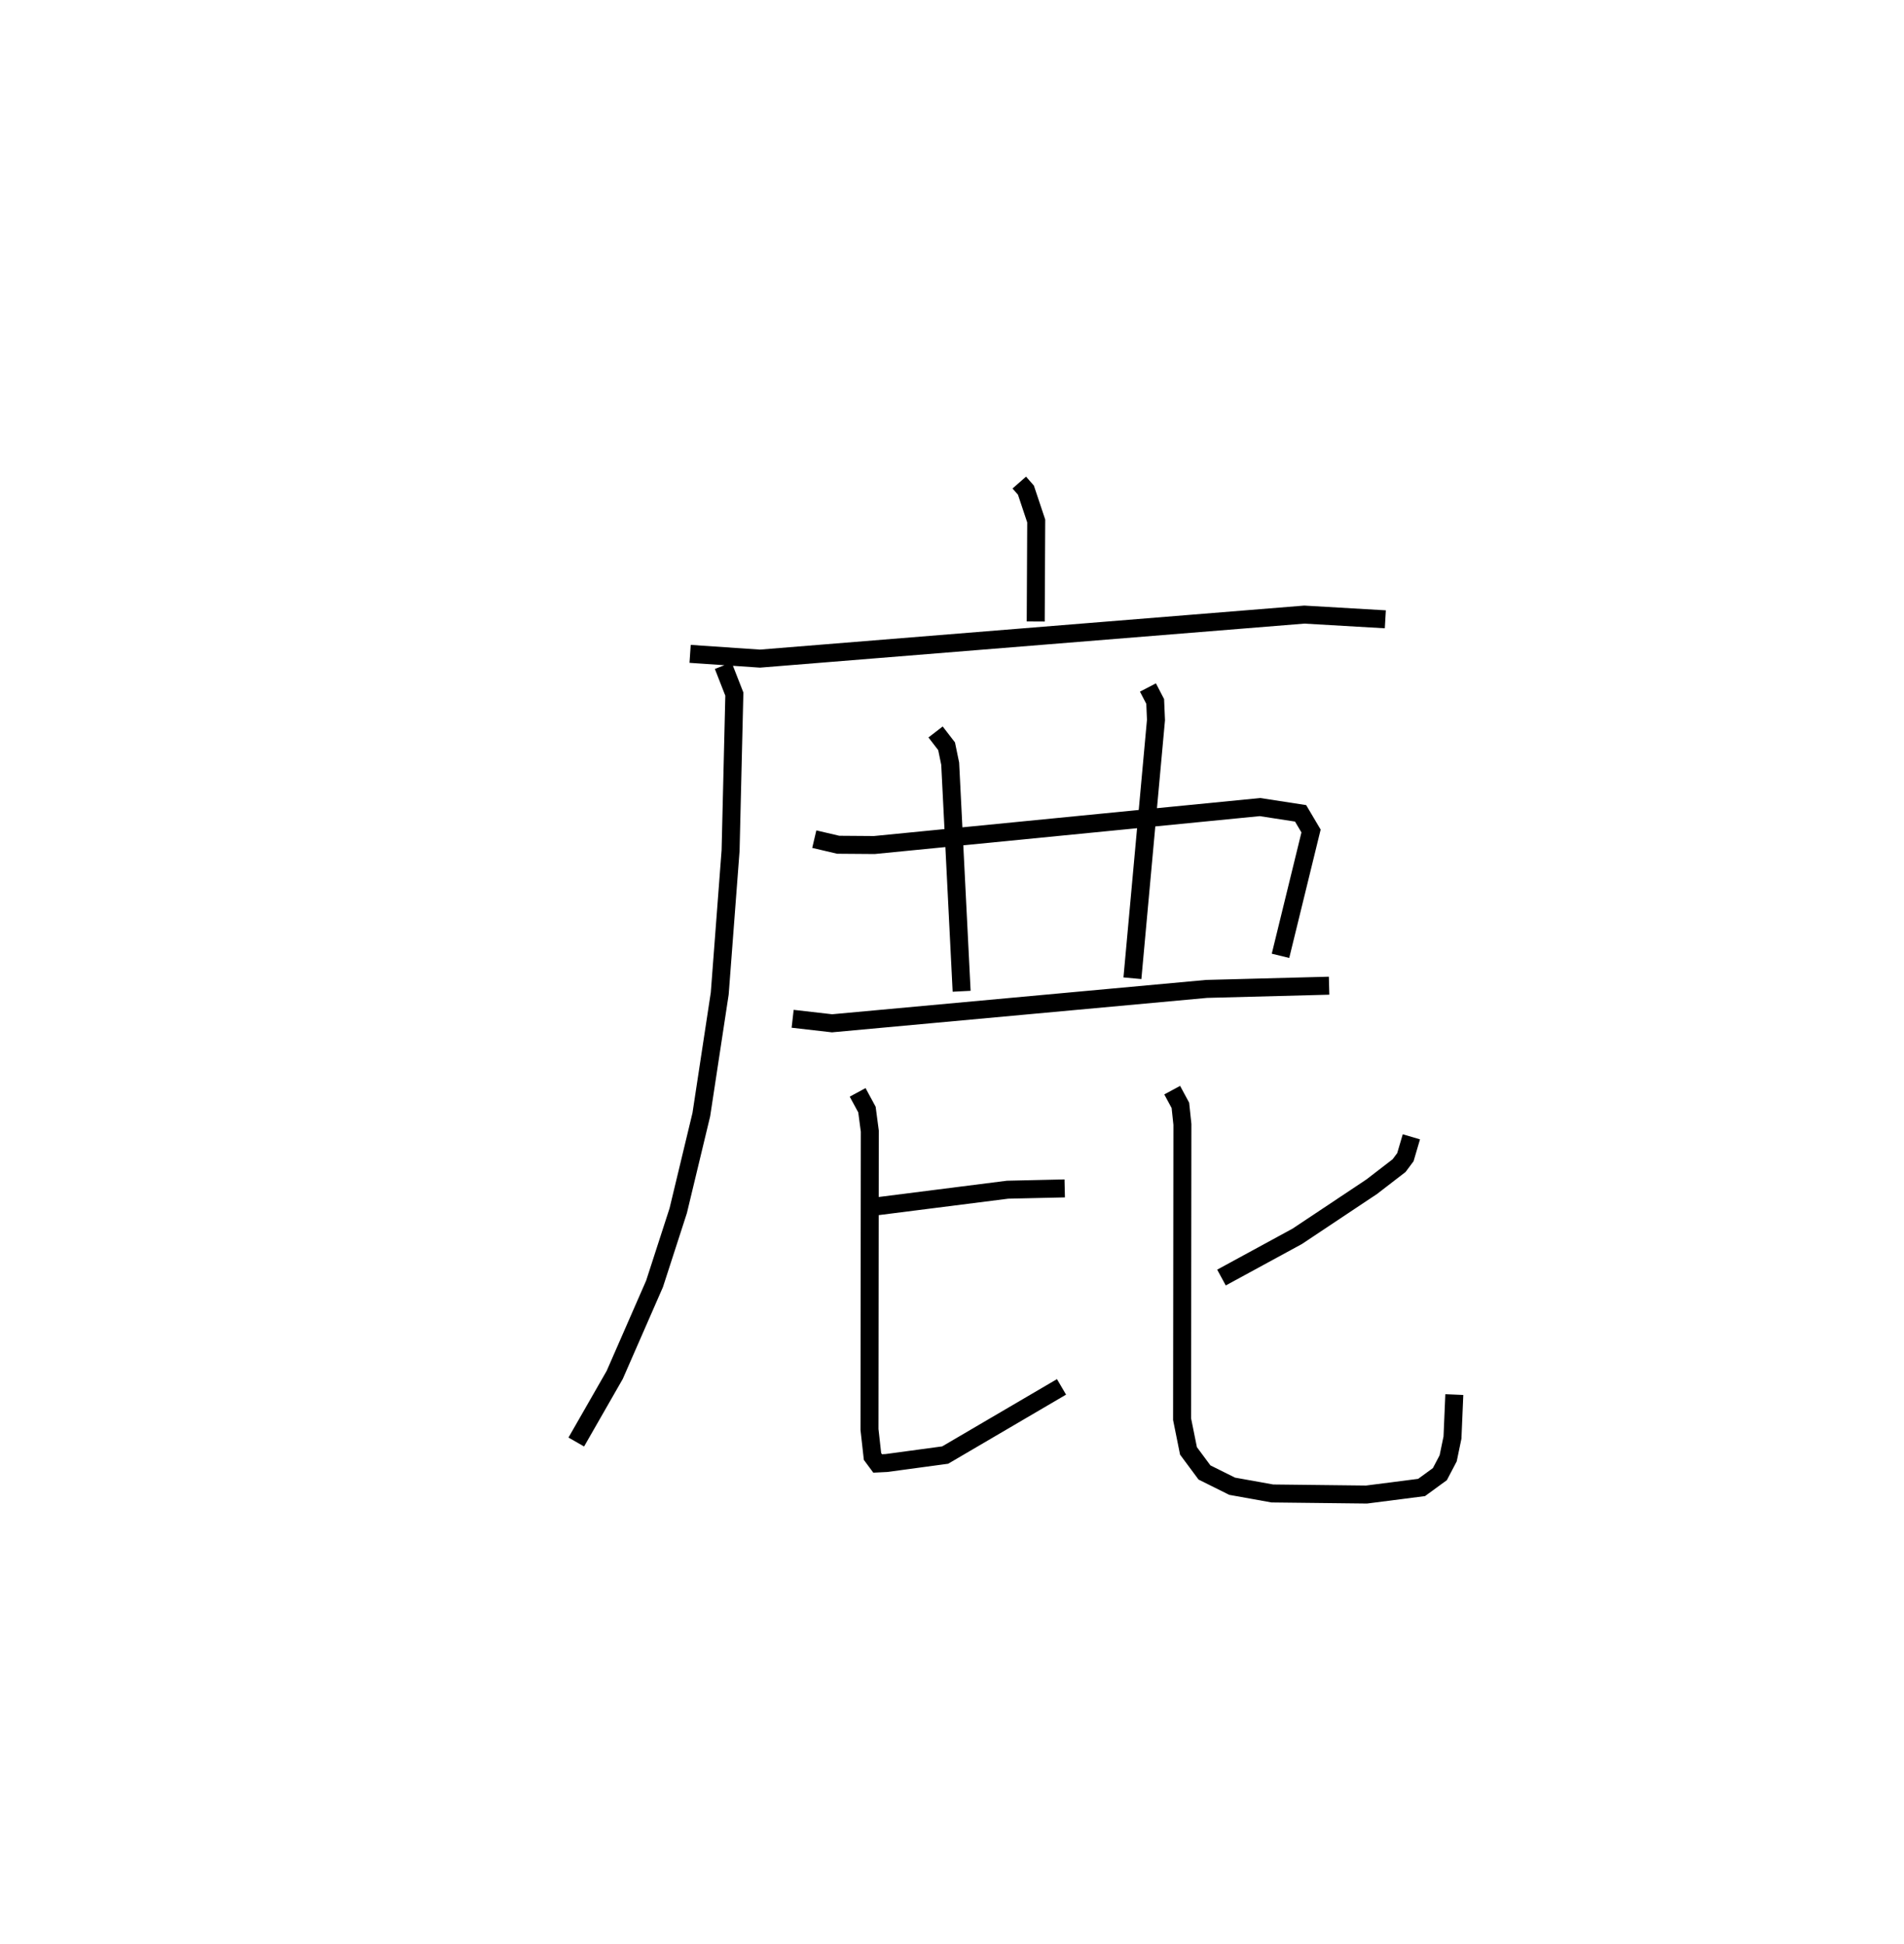 <?xml version="1.0" encoding="utf-8" ?>
<svg baseProfile="full" height="108.107" version="1.1" width="105.855" xmlns="http://www.w3.org/2000/svg" xmlns:ev="http://www.w3.org/2001/xml-events" xmlns:xlink="http://www.w3.org/1999/xlink"><defs /><rect fill="white" height="108.107" width="105.855" x="0" y="0" /><path d="M25,25 m0.0,0.0 m31.668,1.834 l0.369,0.421 0.573,1.716 l-0.028,5.588 m-19.214,1.8 l3.882,0.265 30.266,-2.448 l4.503,0.262 m-36.81,2.578 l0.618,1.581 -0.209,8.7 l-0.603,7.947 -1.024,6.736 l-1.285,5.345 -1.315,4.063 l-2.215,5.066 -2.137,3.732 m13.232,-33.524 l1.329,0.312 2.009,0.015 l21.442,-2.11 2.257,0.348 l0.581,0.982 -1.698,6.941 m-19.177,-12.448 l0.613,0.795 0.2,0.969 l0.636,12.655 m10.358,-16.892 l0.403,0.775 0.044,1.031 l-1.31,14.362 m-18.89,2.254 l2.19,0.251 20.821,-1.912 l6.813,-0.179 m-25.625,12.328 l7.751,-0.984 3.176,-0.072 m-11.513,-5.34 l0.518,0.956 0.159,1.198 l-0.018,16.591 0.168,1.502 l0.287,0.387 0.49,-0.024 l3.263,-0.442 6.468,-3.792 m19.451,-13.905 l-0.333,1.132 -0.349,0.469 l-1.519,1.171 -4.137,2.757 l-4.22,2.297 m-2.74,-10.421 l0.456,0.846 0.112,1.058 l-0.018,16.391 0.356,1.765 l0.889,1.199 1.538,0.766 l2.235,0.402 5.235,0.06 l3.062,-0.393 1.017,-0.742 l0.461,-0.879 0.24,-1.155 l0.102,-2.389 " fill="none" stroke="black" stroke-width="1" /></svg>